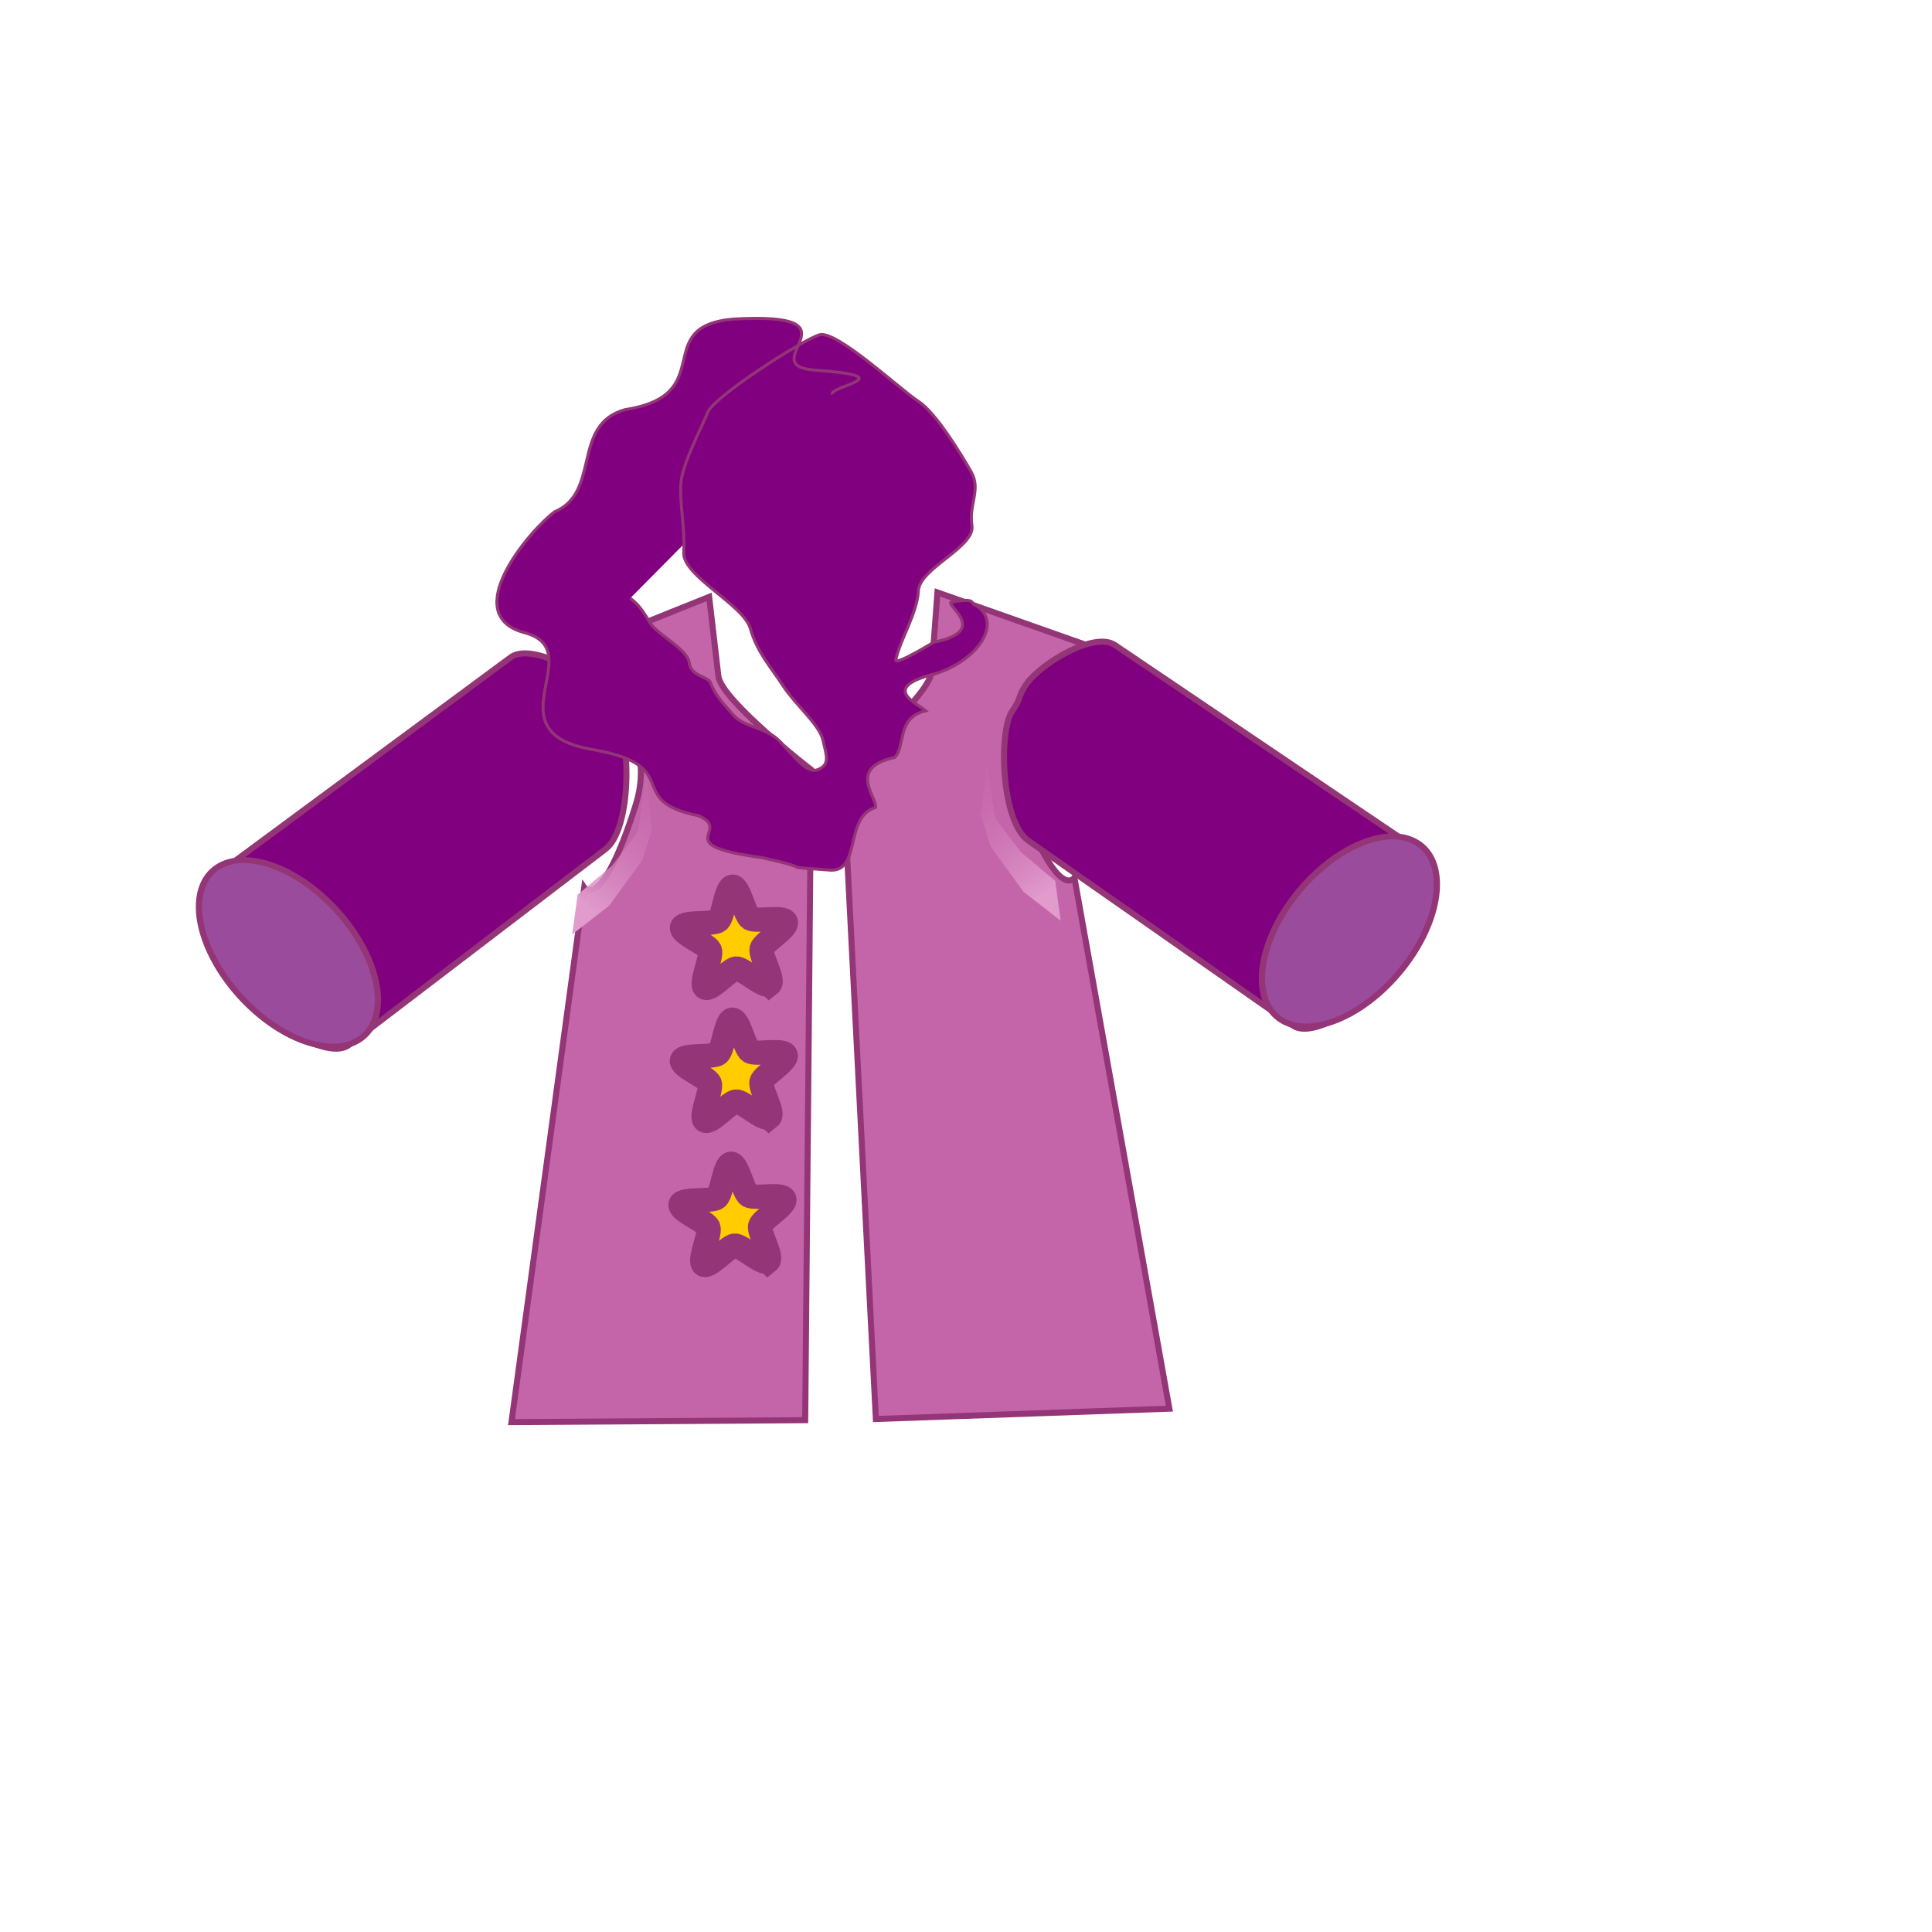 <?xml version="1.0" encoding="UTF-8" standalone="no"?>
<!-- Created with Inkscape (http://www.inkscape.org/) -->

<svg
   xmlns:dc="http://purl.org/dc/elements/1.1/"
   xmlns:cc="http://creativecommons.org/ns#"
   xmlns:rdf="http://www.w3.org/1999/02/22-rdf-syntax-ns#"
   xmlns:svg="http://www.w3.org/2000/svg"
   xmlns="http://www.w3.org/2000/svg"
   xmlns:xlink="http://www.w3.org/1999/xlink"
   xmlns:sodipodi="http://sodipodi.sourceforge.net/DTD/sodipodi-0.dtd"
   xmlns:inkscape="http://www.inkscape.org/namespaces/inkscape"
   width="64px"
   height="64px"
   id="svg2985"
   version="1.1"
   inkscape:version="0.48.4 r9939"
   sodipodi:docname="Kids_Coats.svg">
  <defs
     id="defs2987">
    <linearGradient
       inkscape:collect="always"
       id="linearGradient3934">
      <stop
         style="stop-color:#e19bcd;stop-opacity:1"
         offset="0"
         id="stop3936" />
      <stop
         style="stop-color:#c565a9;stop-opacity:0;"
         offset="1"
         id="stop3938" />
    </linearGradient>
    <linearGradient
       id="linearGradient3914">
      <stop
         style="stop-color:#c565a9;stop-opacity:1;"
         offset="0"
         id="stop3916" />
      <stop
         id="stop3922"
         offset="0.5"
         style="stop-color:#c565a9;stop-opacity:0.498;" />
      <stop
         style="stop-color:#c565a9;stop-opacity:0;"
         offset="1"
         id="stop3918" />
    </linearGradient>
    <linearGradient
       inkscape:collect="always"
       id="linearGradient3886">
      <stop
         style="stop-color:#9b4b9b;stop-opacity:1;"
         offset="0"
         id="stop3888" />
      <stop
         style="stop-color:#9b4b9b;stop-opacity:0;"
         offset="1"
         id="stop3890" />
    </linearGradient>
    <filter
       id="filter5287"
       inkscape:label="Blur content"
       inkscape:menu="Blurs"
       inkscape:menu-tooltip="Blur the contents of objects, preserving the outline"
       color-interpolation-filters="sRGB">
      <feColorMatrix
         id="feColorMatrix5289"
         values="1 0 0 0 0 0 1 0 0 0 0 0 1 0 0 0 0 0 1 0 "
         result="result7" />
      <feGaussianBlur
         id="feGaussianBlur5291"
         result="result6"
         stdDeviation="5" />
      <feComposite
         id="feComposite5293"
         in2="result7"
         operator="atop"
         in="result6"
         result="result91" />
      <feComposite
         id="feComposite5295"
         in2="result91"
         operator="in" />
    </filter>
    <filter
       id="filter5287-5"
       inkscape:label="Blur content"
       inkscape:menu="Blurs"
       inkscape:menu-tooltip="Blur the contents of objects, preserving the outline"
       color-interpolation-filters="sRGB">
      <feColorMatrix
         id="feColorMatrix5289-1"
         values="1 0 0 0 0 0 1 0 0 0 0 0 1 0 0 0 0 0 1 0 "
         result="result7" />
      <feGaussianBlur
         id="feGaussianBlur5291-0"
         result="result6"
         stdDeviation="5" />
      <feComposite
         id="feComposite5293-8"
         in2="result7"
         operator="atop"
         in="result6"
         result="result91" />
      <feComposite
         id="feComposite5295-1"
         in2="result91"
         operator="in" />
    </filter>
    <filter
       id="filter5287-8"
       inkscape:label="Blur content"
       inkscape:menu="Blurs"
       inkscape:menu-tooltip="Blur the contents of objects, preserving the outline"
       color-interpolation-filters="sRGB">
      <feColorMatrix
         id="feColorMatrix5289-4"
         values="1 0 0 0 0 0 1 0 0 0 0 0 1 0 0 0 0 0 1 0 "
         result="result7" />
      <feGaussianBlur
         id="feGaussianBlur5291-08"
         result="result6"
         stdDeviation="5" />
      <feComposite
         id="feComposite5293-4"
         in2="result7"
         operator="atop"
         in="result6"
         result="result91" />
      <feComposite
         id="feComposite5295-5"
         in2="result91"
         operator="in" />
    </filter>
    <filter
       id="filter5287-8-7"
       inkscape:label="Blur content"
       inkscape:menu="Blurs"
       inkscape:menu-tooltip="Blur the contents of objects, preserving the outline"
       color-interpolation-filters="sRGB">
      <feColorMatrix
         id="feColorMatrix5289-4-5"
         values="1 0 0 0 0 0 1 0 0 0 0 0 1 0 0 0 0 0 1 0 "
         result="result7" />
      <feGaussianBlur
         id="feGaussianBlur5291-08-9"
         result="result6"
         stdDeviation="5" />
      <feComposite
         id="feComposite5293-4-0"
         in2="result7"
         operator="atop"
         in="result6"
         result="result91" />
      <feComposite
         id="feComposite5295-5-4"
         in2="result91"
         operator="in" />
    </filter>
    <filter
       id="filter5287-5-7"
       inkscape:label="Blur content"
       inkscape:menu="Blurs"
       inkscape:menu-tooltip="Blur the contents of objects, preserving the outline"
       color-interpolation-filters="sRGB">
      <feColorMatrix
         id="feColorMatrix5289-1-3"
         values="1 0 0 0 0 0 1 0 0 0 0 0 1 0 0 0 0 0 1 0 "
         result="result7" />
      <feGaussianBlur
         id="feGaussianBlur5291-0-0"
         result="result6"
         stdDeviation="5" />
      <feComposite
         id="feComposite5293-8-3"
         in2="result7"
         operator="atop"
         in="result6"
         result="result91" />
      <feComposite
         id="feComposite5295-1-6"
         in2="result91"
         operator="in" />
    </filter>
    <linearGradient
       inkscape:collect="always"
       xlink:href="#linearGradient3886"
       id="linearGradient3892"
       x1="6.261"
       y1="33.926"
       x2="3.569"
       y2="34.936"
       gradientUnits="userSpaceOnUse" />
    <linearGradient
       inkscape:collect="always"
       xlink:href="#linearGradient3934"
       id="linearGradient3932"
       x1="19.682"
       y1="30.227"
       x2="22.909"
       y2="25.909"
       gradientUnits="userSpaceOnUse" />
    <linearGradient
       inkscape:collect="always"
       xlink:href="#linearGradient3934-0"
       id="linearGradient3932-9"
       x1="19.682"
       y1="30.227"
       x2="22.909"
       y2="25.909"
       gradientUnits="userSpaceOnUse" />
    <linearGradient
       inkscape:collect="always"
       id="linearGradient3934-0">
      <stop
         style="stop-color:#e19bcd;stop-opacity:1"
         offset="0"
         id="stop3936-0" />
      <stop
         style="stop-color:#c565a9;stop-opacity:0;"
         offset="1"
         id="stop3938-0" />
    </linearGradient>
    <linearGradient
       inkscape:collect="always"
       xlink:href="#linearGradient3886-7"
       id="linearGradient3892-0"
       x1="6.261"
       y1="33.926"
       x2="3.569"
       y2="34.936"
       gradientUnits="userSpaceOnUse" />
    <linearGradient
       inkscape:collect="always"
       id="linearGradient3886-7">
      <stop
         style="stop-color:#9b4b9b;stop-opacity:1;"
         offset="0"
         id="stop3888-1" />
      <stop
         style="stop-color:#9b4b9b;stop-opacity:0;"
         offset="1"
         id="stop3890-3" />
    </linearGradient>
    <linearGradient
       inkscape:collect="always"
       xlink:href="#linearGradient3934-7"
       id="linearGradient3932-8"
       x1="19.682"
       y1="30.227"
       x2="22.909"
       y2="25.909"
       gradientUnits="userSpaceOnUse" />
    <linearGradient
       inkscape:collect="always"
       id="linearGradient3934-7">
      <stop
         style="stop-color:#e19bcd;stop-opacity:1"
         offset="0"
         id="stop3936-9" />
      <stop
         style="stop-color:#c565a9;stop-opacity:0;"
         offset="1"
         id="stop3938-05" />
    </linearGradient>
    <linearGradient
       gradientTransform="matrix(-1,0,0,1,54.091,-0.455)"
       y2="25.909"
       x2="22.909"
       y1="30.227"
       x1="19.682"
       gradientUnits="userSpaceOnUse"
       id="linearGradient4032"
       xlink:href="#linearGradient3934-7"
       inkscape:collect="always" />
    <filter
       id="filter4809"
       style="color-interpolation-filters:sRGB;"
       inkscape:label="Drop Shadow">
      <feFlood
         id="feFlood4811"
         flood-opacity="0.547"
         flood-color="rgb(0,0,0)"
         result="flood" />
      <feComposite
         id="feComposite4813"
         in2="SourceGraphic"
         in="flood"
         operator="in"
         result="composite1" />
      <feGaussianBlur
         id="feGaussianBlur4815"
         in="composite"
         stdDeviation="0.5"
         result="blur" />
      <feOffset
         id="feOffset4817"
         dx="0.4"
         dy="0.5"
         result="offset" />
      <feComposite
         id="feComposite4819"
         in2="offset"
         in="SourceGraphic"
         operator="over"
         result="composite2" />
    </filter>
    <filter
       id="filter4821"
       style="color-interpolation-filters:sRGB;"
       inkscape:label="Drop Shadow">
      <feFlood
         id="feFlood4823"
         flood-opacity="0.547"
         flood-color="rgb(0,0,0)"
         result="flood" />
      <feComposite
         id="feComposite4825"
         in2="SourceGraphic"
         in="flood"
         operator="in"
         result="composite1" />
      <feGaussianBlur
         id="feGaussianBlur4827"
         in="composite"
         stdDeviation="0.5"
         result="blur" />
      <feOffset
         id="feOffset4829"
         dx="0.4"
         dy="0.5"
         result="offset" />
      <feComposite
         id="feComposite4831"
         in2="offset"
         in="SourceGraphic"
         operator="over"
         result="composite2" />
    </filter>
    <filter
       id="filter4833"
       style="color-interpolation-filters:sRGB;"
       inkscape:label="Drop Shadow">
      <feFlood
         id="feFlood4835"
         flood-opacity="0.547"
         flood-color="rgb(0,0,0)"
         result="flood" />
      <feComposite
         id="feComposite4837"
         in2="SourceGraphic"
         in="flood"
         operator="in"
         result="composite1" />
      <feGaussianBlur
         id="feGaussianBlur4839"
         in="composite"
         stdDeviation="0.5"
         result="blur" />
      <feOffset
         id="feOffset4841"
         dx="0.4"
         dy="0.5"
         result="offset" />
      <feComposite
         id="feComposite4843"
         in2="offset"
         in="SourceGraphic"
         operator="over"
         result="composite2" />
    </filter>
    <filter
       id="filter4893"
       style="color-interpolation-filters:sRGB;"
       inkscape:label="Drop Shadow">
      <feFlood
         id="feFlood4895"
         flood-opacity="0.547"
         flood-color="rgb(0,0,0)"
         result="flood" />
      <feComposite
         id="feComposite4897"
         in2="SourceGraphic"
         in="flood"
         operator="in"
         result="composite1" />
      <feGaussianBlur
         id="feGaussianBlur4899"
         in="composite"
         stdDeviation="0.5"
         result="blur" />
      <feOffset
         id="feOffset4901"
         dx="0.4"
         dy="0.5"
         result="offset" />
      <feComposite
         id="feComposite4903"
         in2="offset"
         in="SourceGraphic"
         operator="over"
         result="composite2" />
    </filter>
    <filter
       id="filter4905"
       style="color-interpolation-filters:sRGB;"
       inkscape:label="Drop Shadow">
      <feFlood
         id="feFlood4907"
         flood-opacity="0.547"
         flood-color="rgb(0,0,0)"
         result="flood" />
      <feComposite
         id="feComposite4909"
         in2="SourceGraphic"
         in="flood"
         operator="in"
         result="composite1" />
      <feGaussianBlur
         id="feGaussianBlur4911"
         in="composite"
         stdDeviation="0.5"
         result="blur" />
      <feOffset
         id="feOffset4913"
         dx="0.4"
         dy="0.5"
         result="offset" />
      <feComposite
         id="feComposite4915"
         in2="offset"
         in="SourceGraphic"
         operator="over"
         result="composite2" />
    </filter>
    <filter
       id="filter4957"
       style="color-interpolation-filters:sRGB;"
       inkscape:label="Drop Shadow">
      <feFlood
         id="feFlood4959"
         flood-opacity="0.547"
         flood-color="rgb(0,0,0)"
         result="flood" />
      <feComposite
         id="feComposite4961"
         in2="SourceGraphic"
         in="flood"
         operator="in"
         result="composite1" />
      <feGaussianBlur
         id="feGaussianBlur4963"
         in="composite"
         stdDeviation="0.5"
         result="blur" />
      <feOffset
         id="feOffset4965"
         dx="0.4"
         dy="0.5"
         result="offset" />
      <feComposite
         id="feComposite4967"
         in2="offset"
         in="SourceGraphic"
         operator="over"
         result="composite2" />
    </filter>
  </defs>
  <sodipodi:namedview
     id="base"
     pagecolor="#ffffff"
     bordercolor="#666666"
     borderopacity="1.0"
     inkscape:pageopacity="0.0"
     inkscape:pageshadow="2"
     inkscape:zoom="15.556349"
     inkscape:cx="27.453028"
     inkscape:cy="38.45273"
     inkscape:current-layer="layer1"
     showgrid="true"
     inkscape:document-units="px"
     inkscape:grid-bbox="true"
     inkscape:window-width="1920"
     inkscape:window-height="1032"
     inkscape:window-x="-2"
     inkscape:window-y="-3"
     inkscape:window-maximized="1"
     inkscape:snap-center="false"
     inkscape:snap-grids="false" />
  <g
     id="layer1"
     inkscape:label="Layer 1"
     inkscape:groupmode="layer">
    <path
       style="fill:#c565a9;fill-opacity:1;stroke:#933576;stroke-width:0.2;stroke-miterlimit:4;stroke-opacity:1;filter:url(#filter4905)"
       d="m 17.364,21.568 5.727,-2.295 c 0,0 0.212,1.819 0.306,2.622 0.094,0.803 3.074,3.103 3.074,3.103 l -0.198,21.547 -9.729,0.064 2.409,-17.706 c 0,0 0.565,0.837 1.693,-2.698 1.129,-3.535 -3.282,-4.638 -3.282,-4.638 z"
       id="rect3844"
       inkscape:connector-curvature="0"
       sodipodi:nodetypes="cczcccczc"
       inkscape:export-filename="/home/hd/projects/work/deming/Deming/analytics/ecask/ecommerce-site/src/main/webapp/resources/images/Kids_Coats.png"
       inkscape:export-xdpi="200"
       inkscape:export-ydpi="200" />
    <g
       id="g3974"
       inkscape:export-filename="/home/hd/projects/work/deming/Deming/analytics/ecask/ecommerce-site/src/main/webapp/resources/images/Kids_Coats.png"
       inkscape:export-xdpi="200"
       inkscape:export-ydpi="200">
      <path
         sodipodi:nodetypes="sssssssss"
         inkscape:connector-curvature="0"
         id="rect3869"
         d="M 7.262,28.906 16.919,21.774 c 0.661,-0.488 2.47,0.507 2.974,1.157 0.321,0.413 0.187,0.463 0.508,0.876 0.504,0.649 0.527,3.655 -0.343,4.32 l -8.5,6.489 C 10.905,35.114 9.067,33.976 8.589,33.308 L 6.919,30.975 C 6.441,30.307 6.601,29.394 7.262,28.906 z"
         style="fill:#800080;fill-opacity:1;stroke:#933576;stroke-width:0.2;stroke-miterlimit:4;stroke-opacity:1" />
      <path
         inkscape:transform-center-y="2.2665517"
         inkscape:transform-center-x="1.86005"
         transform="matrix(0.796,-0.624,0.659,0.755,-19.488,11.834)"
         d="m 10.928,33.434 a 2.121,3.696 0 1 1 -4.243,0 2.121,3.696 0 1 1 4.243,0 z"
         sodipodi:ry="3.6962399"
         sodipodi:rx="2.1213205"
         sodipodi:cy="33.433701"
         sodipodi:cx="8.806694"
         id="path3876"
         style="fill:url(#linearGradient3892);fill-opacity:1;stroke:#933576;stroke-width:0.2;stroke-miterlimit:4;stroke-opacity:1;stroke-dasharray:none"
         sodipodi:type="arc" />
    </g>
    <path
       style="fill:none;stroke:#000000;stroke-width:0;stroke-linecap:butt;stroke-linejoin:miter;stroke-opacity:1;opacity:1;stroke-miterlimit:4;stroke-dasharray:none"
       d="m 40.545,22.273 3,-0.864 0.091,4.636 c 0,0 -3,-0.136 -3,-0.5 0,-0.364 -0.091,-3.273 -0.091,-3.273 z"
       id="path3910"
       inkscape:connector-curvature="0"
       inkscape:export-filename="/home/hd/projects/work/deming/Deming/analytics/ecask/ecommerce-site/src/main/webapp/resources/images/Kids_Coats.png"
       inkscape:export-xdpi="200"
       inkscape:export-ydpi="200" />
    <path
       style="fill:url(#linearGradient3932);stroke:none;stroke-width:0.1;stroke-linecap:butt;stroke-linejoin:miter;stroke-opacity:1;stroke-miterlimit:4;stroke-dasharray:none;fill-opacity:1"
       d="m 19.136,29.636 1.136,-0.955 0.864,-1.136 0.273,-1.864 0.182,1.818 -0.318,1 -1.091,1.5 -1.227,0.955 z"
       id="path3912"
       inkscape:connector-curvature="0"
       inkscape:export-filename="/home/hd/projects/work/deming/Deming/analytics/ecask/ecommerce-site/src/main/webapp/resources/images/Kids_Coats.png"
       inkscape:export-xdpi="200"
       inkscape:export-ydpi="200" />
    <path
       style="fill:#c565a9;fill-opacity:1;stroke:#933576;stroke-width:0.2;stroke-miterlimit:4;stroke-opacity:1;filter:url(#filter4893)"
       d="m 36.472,21.179 -5.818,-2.054 c 0,0 -0.136,1.826 -0.196,2.632 -0.06,0.806 -2.942,3.229 -2.942,3.229 l 1.098,21.52 9.723,-0.342 -3.146,-17.59 c 0,0 -0.529,0.86 -1.804,-2.625 -1.275,-3.485 3.085,-4.771 3.085,-4.771 z"
       id="rect3844-0"
       inkscape:connector-curvature="0"
       sodipodi:nodetypes="cczcccczc"
       inkscape:export-filename="/home/hd/projects/work/deming/Deming/analytics/ecask/ecommerce-site/src/main/webapp/resources/images/Kids_Coats.png"
       inkscape:export-xdpi="200"
       inkscape:export-ydpi="200" />
    <g
       transform="matrix(-0.999,0.042,0.042,0.999,52.92,-1.095)"
       id="g3974-5"
       inkscape:export-filename="/home/hd/projects/work/deming/Deming/analytics/ecask/ecommerce-site/src/main/webapp/resources/images/Kids_Coats.png"
       inkscape:export-xdpi="200"
       inkscape:export-ydpi="200">
      <path
         sodipodi:nodetypes="sssssssss"
         inkscape:connector-curvature="0"
         id="rect3869-5"
         d="M 7.262,28.906 16.919,21.774 c 0.661,-0.488 2.47,0.507 2.974,1.157 0.321,0.413 0.187,0.463 0.508,0.876 0.504,0.649 0.527,3.655 -0.343,4.32 l -8.5,6.489 C 10.905,35.114 9.067,33.976 8.589,33.308 L 6.919,30.975 C 6.441,30.307 6.601,29.394 7.262,28.906 z"
         style="fill:#800080;fill-opacity:1;stroke:#933576;stroke-width:0.2;stroke-miterlimit:4;stroke-opacity:1" />
      <path
         inkscape:transform-center-y="2.2665517"
         inkscape:transform-center-x="1.86005"
         transform="matrix(0.796,-0.624,0.659,0.755,-19.488,11.834)"
         d="m 10.928,33.434 c 0,2.041 -0.95,3.696 -2.121,3.696 -1.172,0 -2.121,-1.655 -2.121,-3.696 0,-2.041 0.95,-3.696 2.121,-3.696 1.172,0 2.121,1.655 2.121,3.696 z"
         sodipodi:ry="3.6962399"
         sodipodi:rx="2.1213205"
         sodipodi:cy="33.433701"
         sodipodi:cx="8.806694"
         id="path3876-1"
         style="fill:url(#linearGradient3892-0);fill-opacity:1;stroke:#933576;stroke-width:0.2;stroke-miterlimit:4;stroke-opacity:1;stroke-dasharray:none"
         sodipodi:type="arc" />
    </g>
    <path
       style="fill:url(#linearGradient4032);fill-opacity:1;stroke:none"
       d="m 34.955,29.182 -1.136,-0.955 -0.864,-1.136 -0.273,-1.864 -0.182,1.818 0.318,1 1.091,1.5 1.227,0.955 z"
       id="path3912-9"
       inkscape:connector-curvature="0"
       inkscape:export-filename="/home/hd/projects/work/deming/Deming/analytics/ecask/ecommerce-site/src/main/webapp/resources/images/Kids_Coats.png"
       inkscape:export-xdpi="200"
       inkscape:export-ydpi="200" />
    <path
       sodipodi:type="star"
       style="fill:#ffcc00;fill-opacity:1;stroke:#933576;stroke-width:0.8;stroke-miterlimit:4;stroke-opacity:1;stroke-dasharray:none;filter:url(#filter4809)"
       id="path4051"
       sodipodi:sides="5"
       sodipodi:cx="23.772728"
       sodipodi:cy="30.727272"
       sodipodi:r1="1.8102098"
       sodipodi:r2="0.88700277"
       sodipodi:arg1="0.89213384"
       sodipodi:arg2="1.5204524"
       inkscape:flatsided="false"
       inkscape:rounded="0.18"
       inkscape:randomized="0.01"
       d="m 24.911,32.15 c -0.171,0.135 -0.889,-0.537 -1.105,-0.523 -0.217,0.014 -0.85,0.755 -1.032,0.634 -0.182,-0.121 0.24,-1.029 0.162,-1.232 -0.078,-0.203 -0.98,-0.553 -0.925,-0.764 0.056,-0.21 1.033,-0.083 1.202,-0.221 0.169,-0.138 0.252,-1.116 0.47,-1.129 0.218,-0.013 0.406,0.936 0.587,1.056 0.181,0.12 1.1,-0.088 1.179,0.114 0.079,0.202 -0.744,0.678 -0.802,0.889 -0.058,0.211 0.435,1.042 0.265,1.177 z"
       inkscape:transform-center-x="0.041125807"
       inkscape:transform-center-y="-0.13268902"
       transform="translate(0.182,-0.045)"
       inkscape:export-filename="/home/hd/projects/work/deming/Deming/analytics/ecask/ecommerce-site/src/main/webapp/resources/images/Kids_Coats.png"
       inkscape:export-xdpi="200"
       inkscape:export-ydpi="200" />
    <path
       transform="translate(0.177,4.36)"
       sodipodi:type="star"
       style="fill:#ffcc00;fill-opacity:1;stroke:#933576;stroke-width:0.8;stroke-miterlimit:4;stroke-opacity:1;stroke-dasharray:none;filter:url(#filter4821)"
       id="path4051-4"
       sodipodi:sides="5"
       sodipodi:cx="23.772728"
       sodipodi:cy="30.727272"
       sodipodi:r1="1.8102098"
       sodipodi:r2="0.88700277"
       sodipodi:arg1="0.89213384"
       sodipodi:arg2="1.5204524"
       inkscape:flatsided="false"
       inkscape:rounded="0.18"
       inkscape:randomized="0.01"
       d="m 24.911,32.15 c -0.171,0.135 -0.889,-0.537 -1.105,-0.523 -0.217,0.014 -0.85,0.755 -1.032,0.634 -0.182,-0.121 0.24,-1.029 0.162,-1.232 -0.078,-0.203 -0.98,-0.553 -0.925,-0.764 0.056,-0.21 1.033,-0.083 1.202,-0.221 0.169,-0.138 0.252,-1.116 0.47,-1.129 0.218,-0.013 0.406,0.936 0.587,1.056 0.181,0.12 1.1,-0.088 1.179,0.114 0.079,0.202 -0.744,0.678 -0.802,0.889 -0.058,0.211 0.435,1.042 0.265,1.177 z"
       inkscape:transform-center-x="0.041125807"
       inkscape:transform-center-y="-0.13268902"
       inkscape:export-filename="/home/hd/projects/work/deming/Deming/analytics/ecask/ecommerce-site/src/main/webapp/resources/images/Kids_Coats.png"
       inkscape:export-xdpi="200"
       inkscape:export-ydpi="200" />
    <path
       transform="translate(0.132,9.133)"
       sodipodi:type="star"
       style="fill:#ffcc00;fill-opacity:1;stroke:#933576;stroke-width:0.8;stroke-miterlimit:4;stroke-opacity:1;stroke-dasharray:none;filter:url(#filter4833)"
       id="path4051-4-6"
       sodipodi:sides="5"
       sodipodi:cx="23.772728"
       sodipodi:cy="30.727272"
       sodipodi:r1="1.8102098"
       sodipodi:r2="0.88700277"
       sodipodi:arg1="0.89213384"
       sodipodi:arg2="1.5204524"
       inkscape:flatsided="false"
       inkscape:rounded="0.18"
       inkscape:randomized="0.01"
       d="m 24.911,32.15 c -0.171,0.135 -0.889,-0.537 -1.105,-0.523 -0.217,0.014 -0.85,0.755 -1.032,0.634 -0.182,-0.121 0.24,-1.029 0.162,-1.232 -0.078,-0.203 -0.98,-0.553 -0.925,-0.764 0.056,-0.21 1.033,-0.083 1.202,-0.221 0.169,-0.138 0.252,-1.116 0.47,-1.129 0.218,-0.013 0.406,0.936 0.587,1.056 0.181,0.12 1.1,-0.088 1.179,0.114 0.079,0.202 -0.744,0.678 -0.802,0.889 -0.058,0.211 0.435,1.042 0.265,1.177 z"
       inkscape:transform-center-x="0.041125807"
       inkscape:transform-center-y="-0.13268902"
       inkscape:export-filename="/home/hd/projects/work/deming/Deming/analytics/ecask/ecommerce-site/src/main/webapp/resources/images/Kids_Coats.png"
       inkscape:export-xdpi="200"
       inkscape:export-ydpi="200" />
    <path
       style="fill:#800080;fill-opacity:1;stroke:#933576;stroke-width:0.1;stroke-linecap:butt;stroke-linejoin:miter;stroke-miterlimit:4;stroke-opacity:1;stroke-dasharray:none;filter:url(#filter4957)"
       d="m 20.477,19.318 c 0.297,0.225 0.426,0.436 0.659,0.818 0.233,0.382 1.245,0.87 1.295,1.318 0.051,0.448 0.633,0.459 0.705,0.659 0.15,0.42 0.462,0.739 0.773,1.091 0.31,0.352 1.001,0.407 1.409,0.75 0.408,0.343 0.942,1.207 1.364,1.045 0.422,-0.162 0.301,-0.454 0.182,-0.977 -0.12,-0.523 -0.916,-1.177 -1.318,-1.795 -0.402,-0.619 -0.867,-1.119 -1.091,-1.909 -0.224,-0.79 -2.255,-1.739 -2.205,-2.523 0.05,-0.783 -0.151,-1.673 -0.091,-2.318 0.06,-0.646 0.675,-1.794 0.886,-2.318 0.211,-0.524 3.142,-2.407 3.705,-2.568 0.562,-0.161 2.702,1.84 3.273,2.205 0.57,0.364 1.419,1.754 1.75,2.341 0.331,0.587 -0.086,1.059 0.023,1.773 0.109,0.714 -1.734,1.409 -1.773,2.159 -0.039,0.75 -0.614,1.633 -0.75,2.295 -
0.136,0.663 -0.234,1.267 -0.591,1.773 -0.357,0.506 -1.135,0.551 -1.318,0.909 -0.186,0.639 0.071,0.821 0.091,0.909 0.541,0.137 1.81,-1.33 2.273,-1.886 0.462,-0.556 1.005,-0.318 1.227,-0.977 0.222,-0.66 1.202,-1.029 1.545,-1.591 0.343,-0.562 1.343,-0.633 1.659,-1.068 0.316,-0.435 2.205,-1.568 2.068,-1.795 -0.136,-0.227 0.019,-2.201 -0.409,-3.136 -0.428,-0.935 -0.876,-2.089 -1.386,-2.523 -0.51,-0.433 -1.629,-3.445 -2.182,-3.545 -0.553,-0.1 -3.3,-2.331 -3.886,-2.182 -0.586,0.149 -3.357,1.003 -4,1.545 -0.643,0.543 -2.897,2.342 -3.386,3.136 -0.489,0.794 -2.767,3.599 -3,4.318 -0.233,0.719 1.46,2.567 1.682,3.159 0.221,0.592 0.521,0.684 0.818,0.909 z"
       id="path4955"
       inkscape:connector-curvature="0"
       sodipodi:nodetypes="zzzszzzzzzzzzzzzzzzzcczzzzzzzzzzzzzz"
       inkscape:export-filename="/home/hd/projects/work/deming/Deming/analytics/ecask/ecommerce-site/src/main/webapp/resources/images/Kids_Coats.png"
       inkscape:export-xdpi="200"
       inkscape:export-ydpi="200" />
  </g>
</svg>
